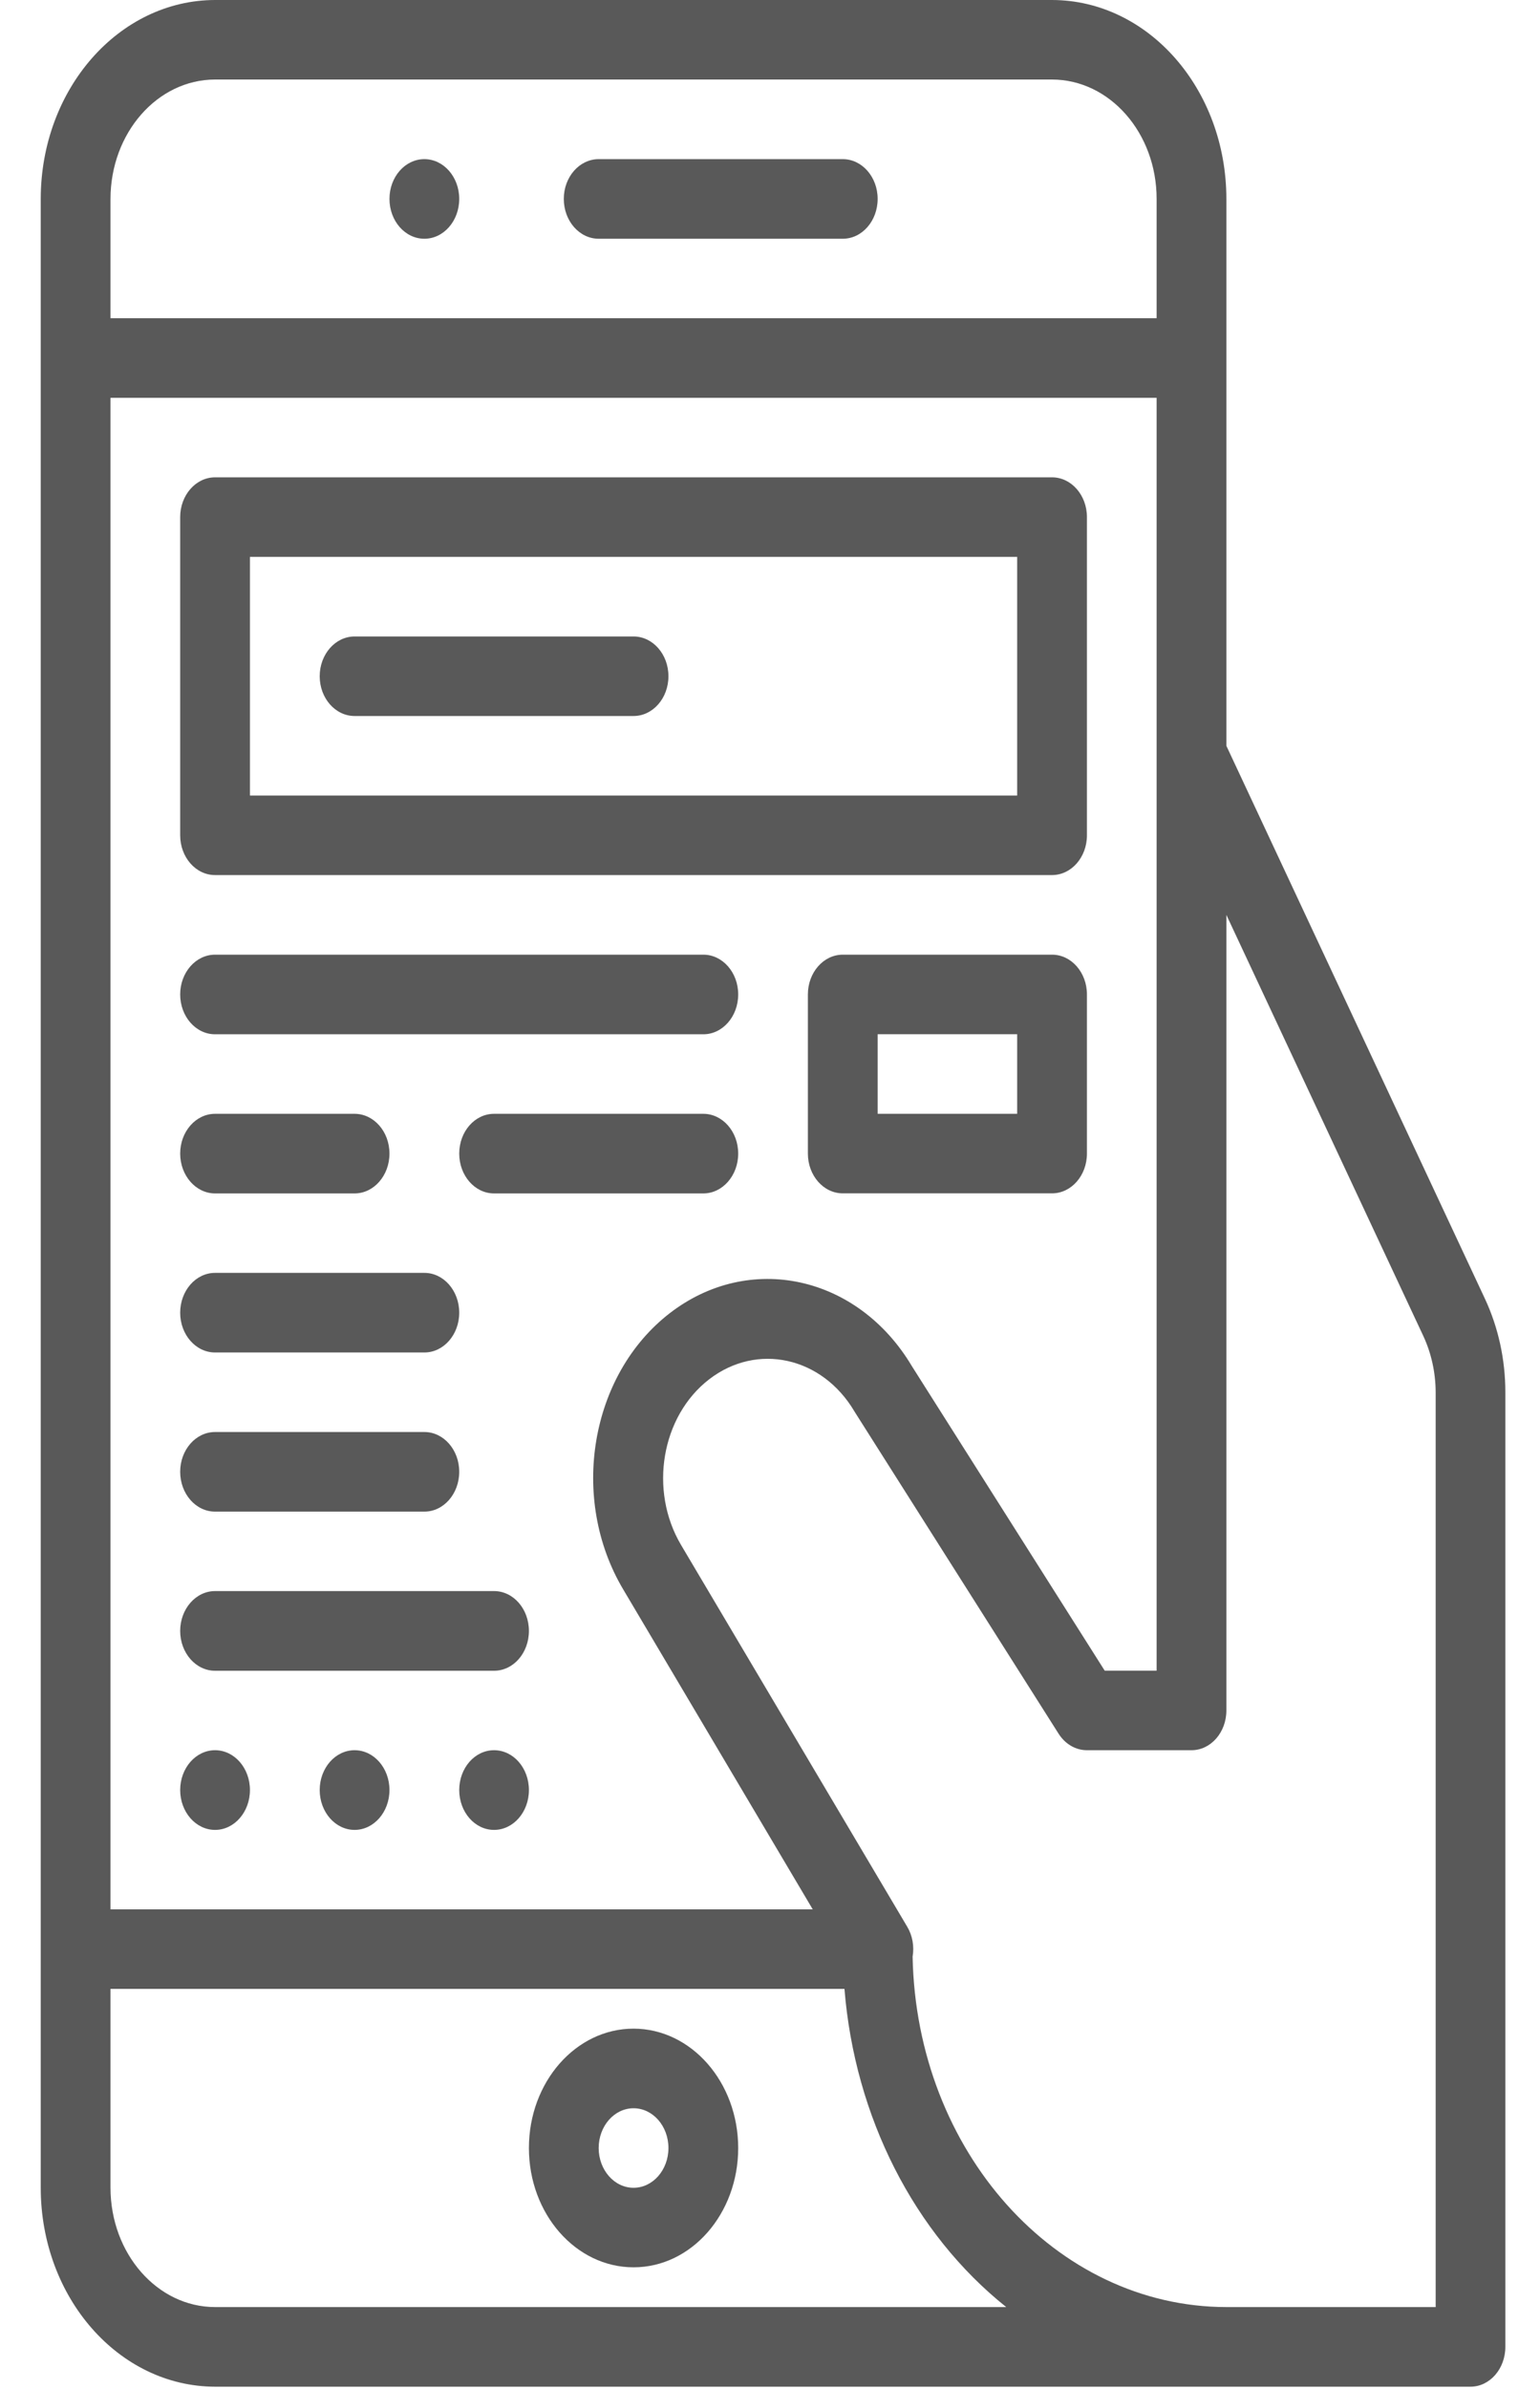 <svg width="20" height="31" viewBox="0 0 20 31" fill="none" xmlns="http://www.w3.org/2000/svg">
<path d="M5.511 3.098C5.761 3.098 5.964 2.867 5.964 2.581C5.964 2.296 5.761 2.065 5.511 2.065C5.261 2.065 5.058 2.296 5.058 2.581C5.058 2.867 5.261 3.098 5.511 3.098Z" fill="black" fill-opacity="0.65"/>
<path d="M7.775 3.098H10.945C11.195 3.098 11.398 2.867 11.398 2.581C11.398 2.296 11.195 2.065 10.945 2.065H7.775C7.525 2.065 7.322 2.296 7.322 2.581C7.322 2.867 7.525 3.098 7.775 3.098Z" fill="black" fill-opacity="0.65"/>
<path d="M15.927 30.97H19.097C19.348 30.97 19.55 30.738 19.55 30.453V18.066C19.55 17.642 19.459 17.225 19.284 16.851L15.927 9.678V2.581C15.926 1.156 14.913 0.002 13.663 0H2.793C1.543 0.002 0.53 1.156 0.529 2.581V28.389C0.53 29.814 1.543 30.968 2.793 30.97H15.474H15.927ZM18.645 18.066V29.937H15.927C13.71 29.934 11.901 27.915 11.852 25.39C11.875 25.255 11.85 25.116 11.783 25.003L8.845 20.048C8.425 19.339 8.588 18.377 9.21 17.898C9.832 17.419 10.676 17.605 11.096 18.314C11.099 18.318 11.102 18.323 11.104 18.327L13.748 22.497C13.834 22.632 13.97 22.711 14.116 22.711H15.474C15.724 22.711 15.927 22.48 15.927 22.195V11.872L18.485 17.337C18.589 17.561 18.644 17.811 18.645 18.066ZM15.021 9.807V21.679H14.347L11.843 17.728C11.141 16.549 9.733 16.241 8.697 17.041C7.662 17.841 7.392 19.446 8.094 20.625L10.555 24.776H1.435V5.162H15.021V9.807ZM2.793 1.032H13.663C14.413 1.033 15.021 1.726 15.021 2.581V4.129H1.435V2.581C1.436 1.726 2.043 1.033 2.793 1.032ZM2.793 29.937C2.043 29.936 1.436 29.244 1.435 28.389V25.808H10.967C11.101 27.469 11.869 28.98 13.068 29.937H2.793Z" fill="black" fill-opacity="0.65"/>
<path d="M8.228 26.324C7.478 26.324 6.869 27.017 6.869 27.873C6.869 28.728 7.478 29.421 8.228 29.421C8.978 29.421 9.587 28.728 9.587 27.873C9.586 27.018 8.978 26.325 8.228 26.324ZM8.228 28.389C7.978 28.389 7.775 28.158 7.775 27.873C7.775 27.588 7.978 27.357 8.228 27.357C8.478 27.357 8.681 27.588 8.681 27.873C8.681 28.158 8.478 28.389 8.228 28.389Z" fill="black" fill-opacity="0.65"/>
<path d="M2.793 11.355H13.663C13.913 11.355 14.116 11.124 14.116 10.839V6.71C14.116 6.425 13.913 6.194 13.663 6.194H2.793C2.543 6.194 2.34 6.425 2.34 6.71V10.839C2.34 11.124 2.543 11.355 2.793 11.355ZM3.246 7.226H13.21V10.323H3.246V7.226Z" fill="black" fill-opacity="0.65"/>
<path d="M8.228 8.259H4.605C4.355 8.259 4.152 8.49 4.152 8.775C4.152 9.06 4.355 9.291 4.605 9.291H8.228C8.478 9.291 8.681 9.06 8.681 8.775C8.681 8.49 8.478 8.259 8.228 8.259Z" fill="black" fill-opacity="0.65"/>
<path d="M2.793 13.421H9.134C9.384 13.421 9.587 13.19 9.587 12.904C9.587 12.619 9.384 12.388 9.134 12.388H2.793C2.543 12.388 2.34 12.619 2.34 12.904C2.34 13.19 2.543 13.421 2.793 13.421Z" fill="black" fill-opacity="0.65"/>
<path d="M9.134 14.453H6.416C6.166 14.453 5.964 14.684 5.964 14.969C5.964 15.254 6.166 15.486 6.416 15.486H9.134C9.384 15.486 9.587 15.254 9.587 14.969C9.587 14.684 9.384 14.453 9.134 14.453Z" fill="black" fill-opacity="0.65"/>
<path d="M2.793 17.55H5.511C5.761 17.55 5.964 17.319 5.964 17.034C5.964 16.748 5.761 16.517 5.511 16.517H2.793C2.543 16.517 2.34 16.748 2.34 17.034C2.34 17.319 2.543 17.55 2.793 17.55Z" fill="black" fill-opacity="0.65"/>
<path d="M2.793 19.615H5.511C5.761 19.615 5.964 19.384 5.964 19.098C5.964 18.813 5.761 18.582 5.511 18.582H2.793C2.543 18.582 2.34 18.813 2.34 19.098C2.34 19.384 2.543 19.615 2.793 19.615Z" fill="black" fill-opacity="0.65"/>
<path d="M2.793 23.745C3.043 23.745 3.246 23.513 3.246 23.228C3.246 22.942 3.043 22.711 2.793 22.711C2.543 22.711 2.34 22.942 2.34 23.228C2.34 23.513 2.543 23.745 2.793 23.745Z" fill="black" fill-opacity="0.65"/>
<path d="M4.605 23.745C4.855 23.745 5.058 23.513 5.058 23.228C5.058 22.942 4.855 22.711 4.605 22.711C4.355 22.711 4.152 22.942 4.152 23.228C4.152 23.513 4.355 23.745 4.605 23.745Z" fill="black" fill-opacity="0.65"/>
<path d="M6.416 23.745C6.667 23.745 6.869 23.513 6.869 23.228C6.869 22.942 6.667 22.711 6.416 22.711C6.166 22.711 5.964 22.942 5.964 23.228C5.964 23.513 6.166 23.745 6.416 23.745Z" fill="black" fill-opacity="0.65"/>
<path d="M2.793 21.68H6.416C6.667 21.68 6.869 21.449 6.869 21.163C6.869 20.878 6.667 20.646 6.416 20.646H2.793C2.543 20.646 2.34 20.878 2.34 21.163C2.34 21.449 2.543 21.68 2.793 21.68Z" fill="black" fill-opacity="0.65"/>
<path d="M13.663 12.388H10.945C10.695 12.388 10.492 12.619 10.492 12.904V14.969C10.492 15.254 10.695 15.485 10.945 15.485H13.663C13.913 15.485 14.116 15.254 14.116 14.969V12.904C14.116 12.619 13.913 12.388 13.663 12.388ZM13.21 14.453H11.398V13.42H13.21V14.453Z" fill="black" fill-opacity="0.65"/>
<path d="M2.793 15.486H4.605C4.855 15.486 5.058 15.254 5.058 14.969C5.058 14.684 4.855 14.453 4.605 14.453H2.793C2.543 14.453 2.34 14.684 2.34 14.969C2.34 15.254 2.543 15.486 2.793 15.486Z" fill="black" fill-opacity="0.65"/>
</svg>
